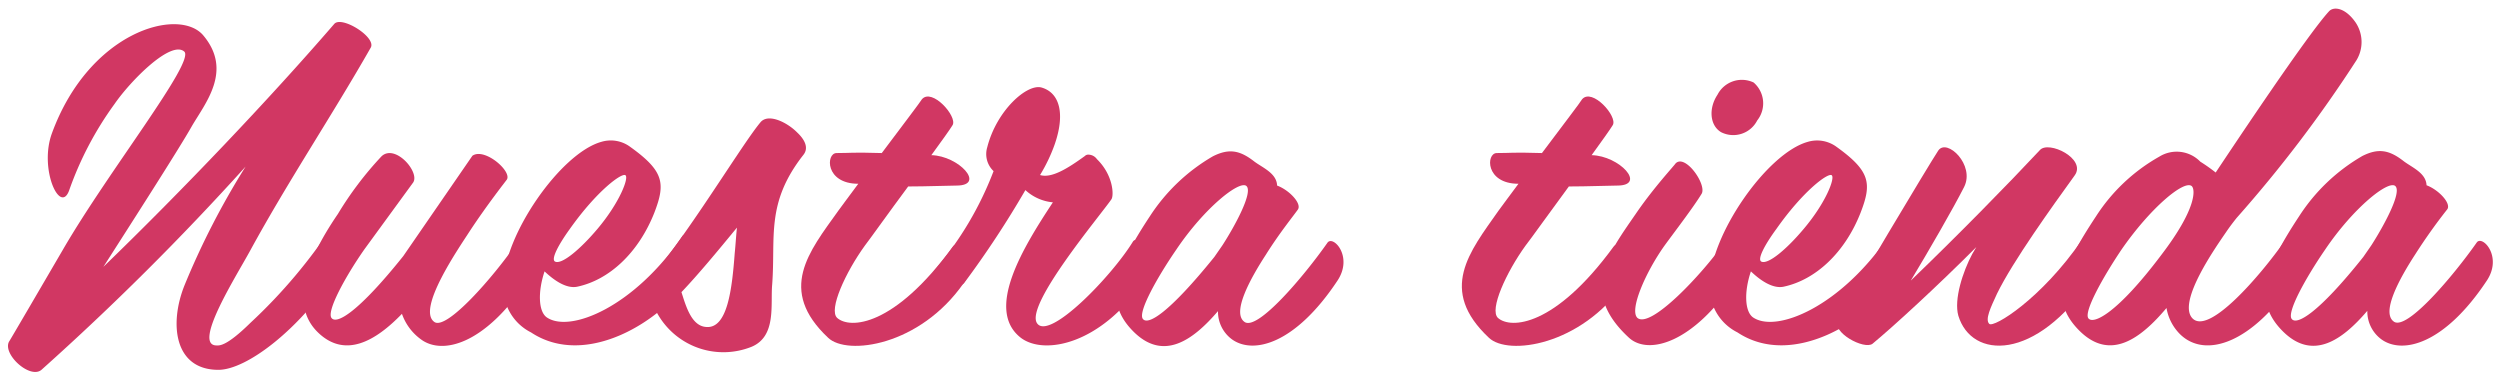 <svg id="Capa_1" data-name="Capa 1" xmlns="http://www.w3.org/2000/svg" viewBox="0 0 249.1 38.21"><defs><style>.cls-1{fill:#d13763;}</style></defs><title>svgs</title><path class="cls-1" d="M.89,34.06c.23-.36,3.38-5.76,5.4-9.22C10.84,17,19.52,6.08,18.35,5.13,17,4,13,8.06,11.42,10.35A33.44,33.44,0,0,0,6.88,19c-.9,2.39-3-2.16-1.71-5.71C8.9,3.1,17.81.68,20.24,3.51c3,3.55.18,6.79-1.17,9.14-1.21,2.15-6.21,9.94-8.77,13.94,8-7.74,16.47-16.65,23-24.2.72-.86,4.19,1.3,3.65,2.34-3.87,6.79-8.24,13.31-12,20.2-1.39,2.56-5.8,9.49-3.37,9.49.27,0,.94.14,3.37-2.25a52.72,52.72,0,0,0,8.33-9.9c1-1.57,2.38,1.63.4,4.68-3.78,5.85-9.09,9.9-11.92,9.9-4.41,0-4.91-4.59-3.38-8.41A77.69,77.69,0,0,1,24.47,16.6,267.52,267.52,0,0,1,4.13,36.85C3,37.8.26,35.32.89,34.06Z"/><path class="cls-1" d="M43.28,32.08c1.22.86,5.9-4.5,8.19-7.83.59-.81,2.7,1.35,1,3.83-4.19,6.25-8.37,7.29-10.49,5.76a5.29,5.29,0,0,1-1.93-2.57c-2.61,2.7-5.63,4.46-8.33,1.89s-1.53-6.75,1.94-11.83a34.13,34.13,0,0,1,4.36-5.76c1.35-1.26,3.83,1.57,3.15,2.61l-4.86,6.66c-1.89,2.7-3.78,6.16-3.28,6.84s2.65-.54,7.15-6.16l6.89-10c1.21-.85,4,1.58,3.42,2.39-.23.31-2,2.56-3.69,5.13C45.76,24.66,41.48,30.82,43.28,32.08Z"/><path class="cls-1" d="M62.72,14.58c3.47,2.47,3.6,3.69,2.48,6.61-1.58,4-4.5,6.71-7.7,7.38-1.17.23-2.47-.8-3.24-1.53-.67,2-.63,4,.23,4.59,2.34,1.58,8.73-1.08,13.5-8.1.45-.67,2.79,1.08,1,3.87C66.05,32,58.4,36.76,52.91,33.12a5,5,0,0,1-2.74-4.86c0-4.77,5.67-13,9.76-14.13A3.25,3.25,0,0,1,62.72,14.58ZM55.3,26.06c.67.35,2.56-1.27,4.23-3.25,2.2-2.61,3.15-5.08,2.79-5.35S59.48,19,56.78,22.81C55.61,24.43,54.89,25.83,55.3,26.06Z"/><path class="cls-1" d="M80.05,15.43c-3.78,4.82-2.75,8.19-3.11,12.92-.18,2,.45,5.17-2.07,6.21a7.54,7.54,0,0,1-9.27-3.15,3,3,0,0,1-.27-.54c-.63.13-3.28-.14-2.56-.86,4.36-4.23,10.89-15.3,13-17.82.77-.94,2.66,0,3.65,1C80.14,13.86,80.63,14.71,80.05,15.43ZM73.21,25.2c.09-.86.13-1.71.22-2.52-2,2.43-3.82,4.63-5.53,6.43.45,1.4,1,3.38,2.47,3.47C72.49,32.76,72.94,28.8,73.21,25.2Z"/><path class="cls-1" d="M95.3,18.49c-.72,0-3,.09-4.81.09-1.94,2.61-3.83,5.27-4.32,5.9-1.89,2.61-3.65,6.39-2.75,7.2,1.26,1.12,5.67.9,11.52-7.11.59-.81,2.93,1,1.08,3.64-4.36,6.26-11.61,7.25-13.5,5.45-5.08-4.77-1.93-8.55,1-12.65.45-.63,1.17-1.57,2-2.7-3.33,0-3.24-3.06-2.16-3.06,1.48,0,1.44-.09,4.5,0,2-2.66,3.91-5.18,4-5.36,1-1.16,3.55,1.71,3.06,2.57-.27.45-1.08,1.57-2.12,3C95.53,15.52,98.27,18.49,95.3,18.49Z"/><path class="cls-1" d="M114,27.94c-4.18,6.3-9.9,7.52-12.28,5.72-3.6-2.79.22-9,3.19-13.5a4.66,4.66,0,0,1-2.74-1.22,96.76,96.76,0,0,1-6.08,9.23c-.58.81-4.09.13-2.88-1.35A33.39,33.39,0,0,0,99,17.05a2.33,2.33,0,0,1-.63-2.38c.94-3.69,4-6.39,5.44-5.94,1.8.54,2.34,2.65,1.26,5.71a16.29,16.29,0,0,1-1.44,3c1.17.36,2.84-.72,4.46-1.89a.48.48,0,0,1,.4-.14,1.06,1.06,0,0,1,.81.45c1.62,1.58,1.71,3.6,1.44,4-1.08,1.58-8.59,10.49-7.42,12.33s7.47-4.68,9.58-8.14C113.48,23.31,115.64,25.47,114,27.94Z"/><path class="cls-1" d="M133.24,28c-4.19,6.3-8.37,7.34-10.49,5.81A3.42,3.42,0,0,1,121.36,31c-2.57,3-5.49,5-8.46,2s-1.76-6.25,1.66-11.43a18.6,18.6,0,0,1,6.3-6c1.62-.81,2.7-.59,4.14.54.86.63,2.21,1.17,2.25,2.38,1.22.45,2.48,1.8,2.07,2.39s-1.84,2.34-3.19,4.5c-1.58,2.43-3.42,5.8-2.12,6.7s5.9-4.54,8.24-7.87C132.79,23.35,134.9,25.56,133.24,28ZM121,25.6l.81-1.17c1.22-1.89,3.06-5.26,2.39-5.89s-4.19,2.16-7,6.34c-1.89,2.75-3.83,6.21-3.33,6.89S116.45,31.23,121,25.6Z"/><path class="cls-1" d="M161.14,18.49c-.72,0-3,.09-4.82.09-1.93,2.61-3.82,5.27-4.32,5.9-1.89,2.61-3.64,6.39-2.74,7.2,1.26,1.12,5.67.9,11.52-7.11.58-.81,2.92,1,1.08,3.64-4.37,6.26-11.61,7.25-13.5,5.45-5.09-4.77-1.94-8.55.94-12.65.45-.63,1.17-1.57,2-2.7-3.33,0-3.24-3.06-2.16-3.06,1.49,0,1.44-.09,4.5,0,2-2.66,3.92-5.18,4-5.36,1-1.16,3.56,1.71,3.06,2.57-.27.45-1.08,1.57-2.11,3C161.36,15.52,164.11,18.49,161.14,18.49Z"/><path class="cls-1" d="M165.82,24.52c-1.85,2.61-3.51,6.39-2.66,7.16,1.31,1.08,6.39-4.28,8.73-7.61.54-.76,2.66,1.35,1,3.83-4.18,6.3-8.64,7.51-10.57,5.76-5.09-4.68-2-8.46.81-12.56,1.71-2.47,3.64-4.54,3.82-4.81.95-1,3.11,2.07,2.61,3C168.74,20.65,166.76,23.22,165.82,24.52ZM175.09,12a2.68,2.68,0,0,1-3.6,1.17c-1.13-.67-1.26-2.38-.36-3.73a2.73,2.73,0,0,1,3.6-1.22A2.74,2.74,0,0,1,175.09,12Z"/><path class="cls-1" d="M182.92,14.58c3.46,2.47,3.6,3.69,2.47,6.61-1.57,4-4.5,6.71-7.69,7.38-1.17.23-2.48-.8-3.24-1.53-.68,2-.63,4,.22,4.59,2.34,1.58,8.73-1.08,13.5-8.1.45-.67,2.79,1.08,1,3.87-2.93,4.59-10.57,9.36-16.06,5.72a5,5,0,0,1-2.75-4.86c0-4.77,5.67-13,9.77-14.13A3.26,3.26,0,0,1,182.92,14.58Zm-7.43,11.48c.68.35,2.57-1.27,4.23-3.25,2.21-2.61,3.15-5.08,2.79-5.35S179.68,19,177,22.81C175.81,24.43,175.09,25.83,175.49,26.06Z"/><path class="cls-1" d="M193.13,15c.86-1.26,3.69,1.44,2.57,3.64s-3.47,6.26-5.31,9.32c4.59-4.41,9.76-9.68,12.86-13,.86-1,4.68.86,3.47,2.52-2.21,3.06-6.17,8.56-7.74,11.79-.63,1.36-1.21,2.57-.77,3s5.18-2.47,9.23-8.36c.63-.95,2.56,1.48,1,3.82-5.62,8.37-12,8.05-13.31,3.73-.46-1.62.45-4.41,1.39-6.16l.4-.68c-3.86,3.87-8.27,7.92-10.34,9.63-.81.63-4.14-1.12-3.47-2.43C184.13,29.92,192.1,16.56,193.13,15Z"/><path class="cls-1" d="M221.84,23.08c-1.08,1.58-4.86,6.93-3.42,8.6,1.62,1.84,6.84-4.28,9.18-7.61.54-.81,2.65,1.35,1,3.83-4.18,6.3-8.86,7.87-11.38,5.4a4.82,4.82,0,0,1-1.35-2.61c-2.61,3.1-5.63,5.31-8.69,2.25s-1.75-6.21,1.67-11.39a18,18,0,0,1,6.3-5.94,3.28,3.28,0,0,1,4.09.5,16.79,16.79,0,0,1,1.53,1.08c2-3,9.14-13.72,11.29-16.06.5-.54,1.67-.32,2.66,1.12A3.5,3.5,0,0,1,234.8,6a129.44,129.44,0,0,1-11.93,15.7S222.33,22.36,221.84,23.08Zm-3.46-4.54c-.77-.63-4.14,2.2-7,6.34-1.85,2.75-3.78,6.21-3.29,6.84s2.84-.45,7.25-6.3C218.92,20.74,218.74,18.85,218.38,18.54Z"/><path class="cls-1" d="M247.76,28c-4.19,6.3-8.37,7.34-10.48,5.81a3.45,3.45,0,0,1-1.4-2.84c-2.56,3-5.49,5-8.46,2s-1.75-6.25,1.67-11.43a18.51,18.51,0,0,1,6.3-6c1.62-.81,2.7-.59,4.14.54.85.63,2.2,1.17,2.25,2.38,1.21.45,2.47,1.8,2.07,2.39a55.09,55.09,0,0,0-3.2,4.5c-1.58,2.43-3.42,5.8-2.12,6.7s5.9-4.54,8.24-7.87C247.31,23.35,249.42,25.56,247.76,28ZM235.48,25.6l.81-1.17c1.21-1.89,3.06-5.26,2.38-5.89s-4.18,2.16-7,6.34c-1.89,2.75-3.82,6.21-3.33,6.89S231,31.23,235.48,25.6Z"/></svg>